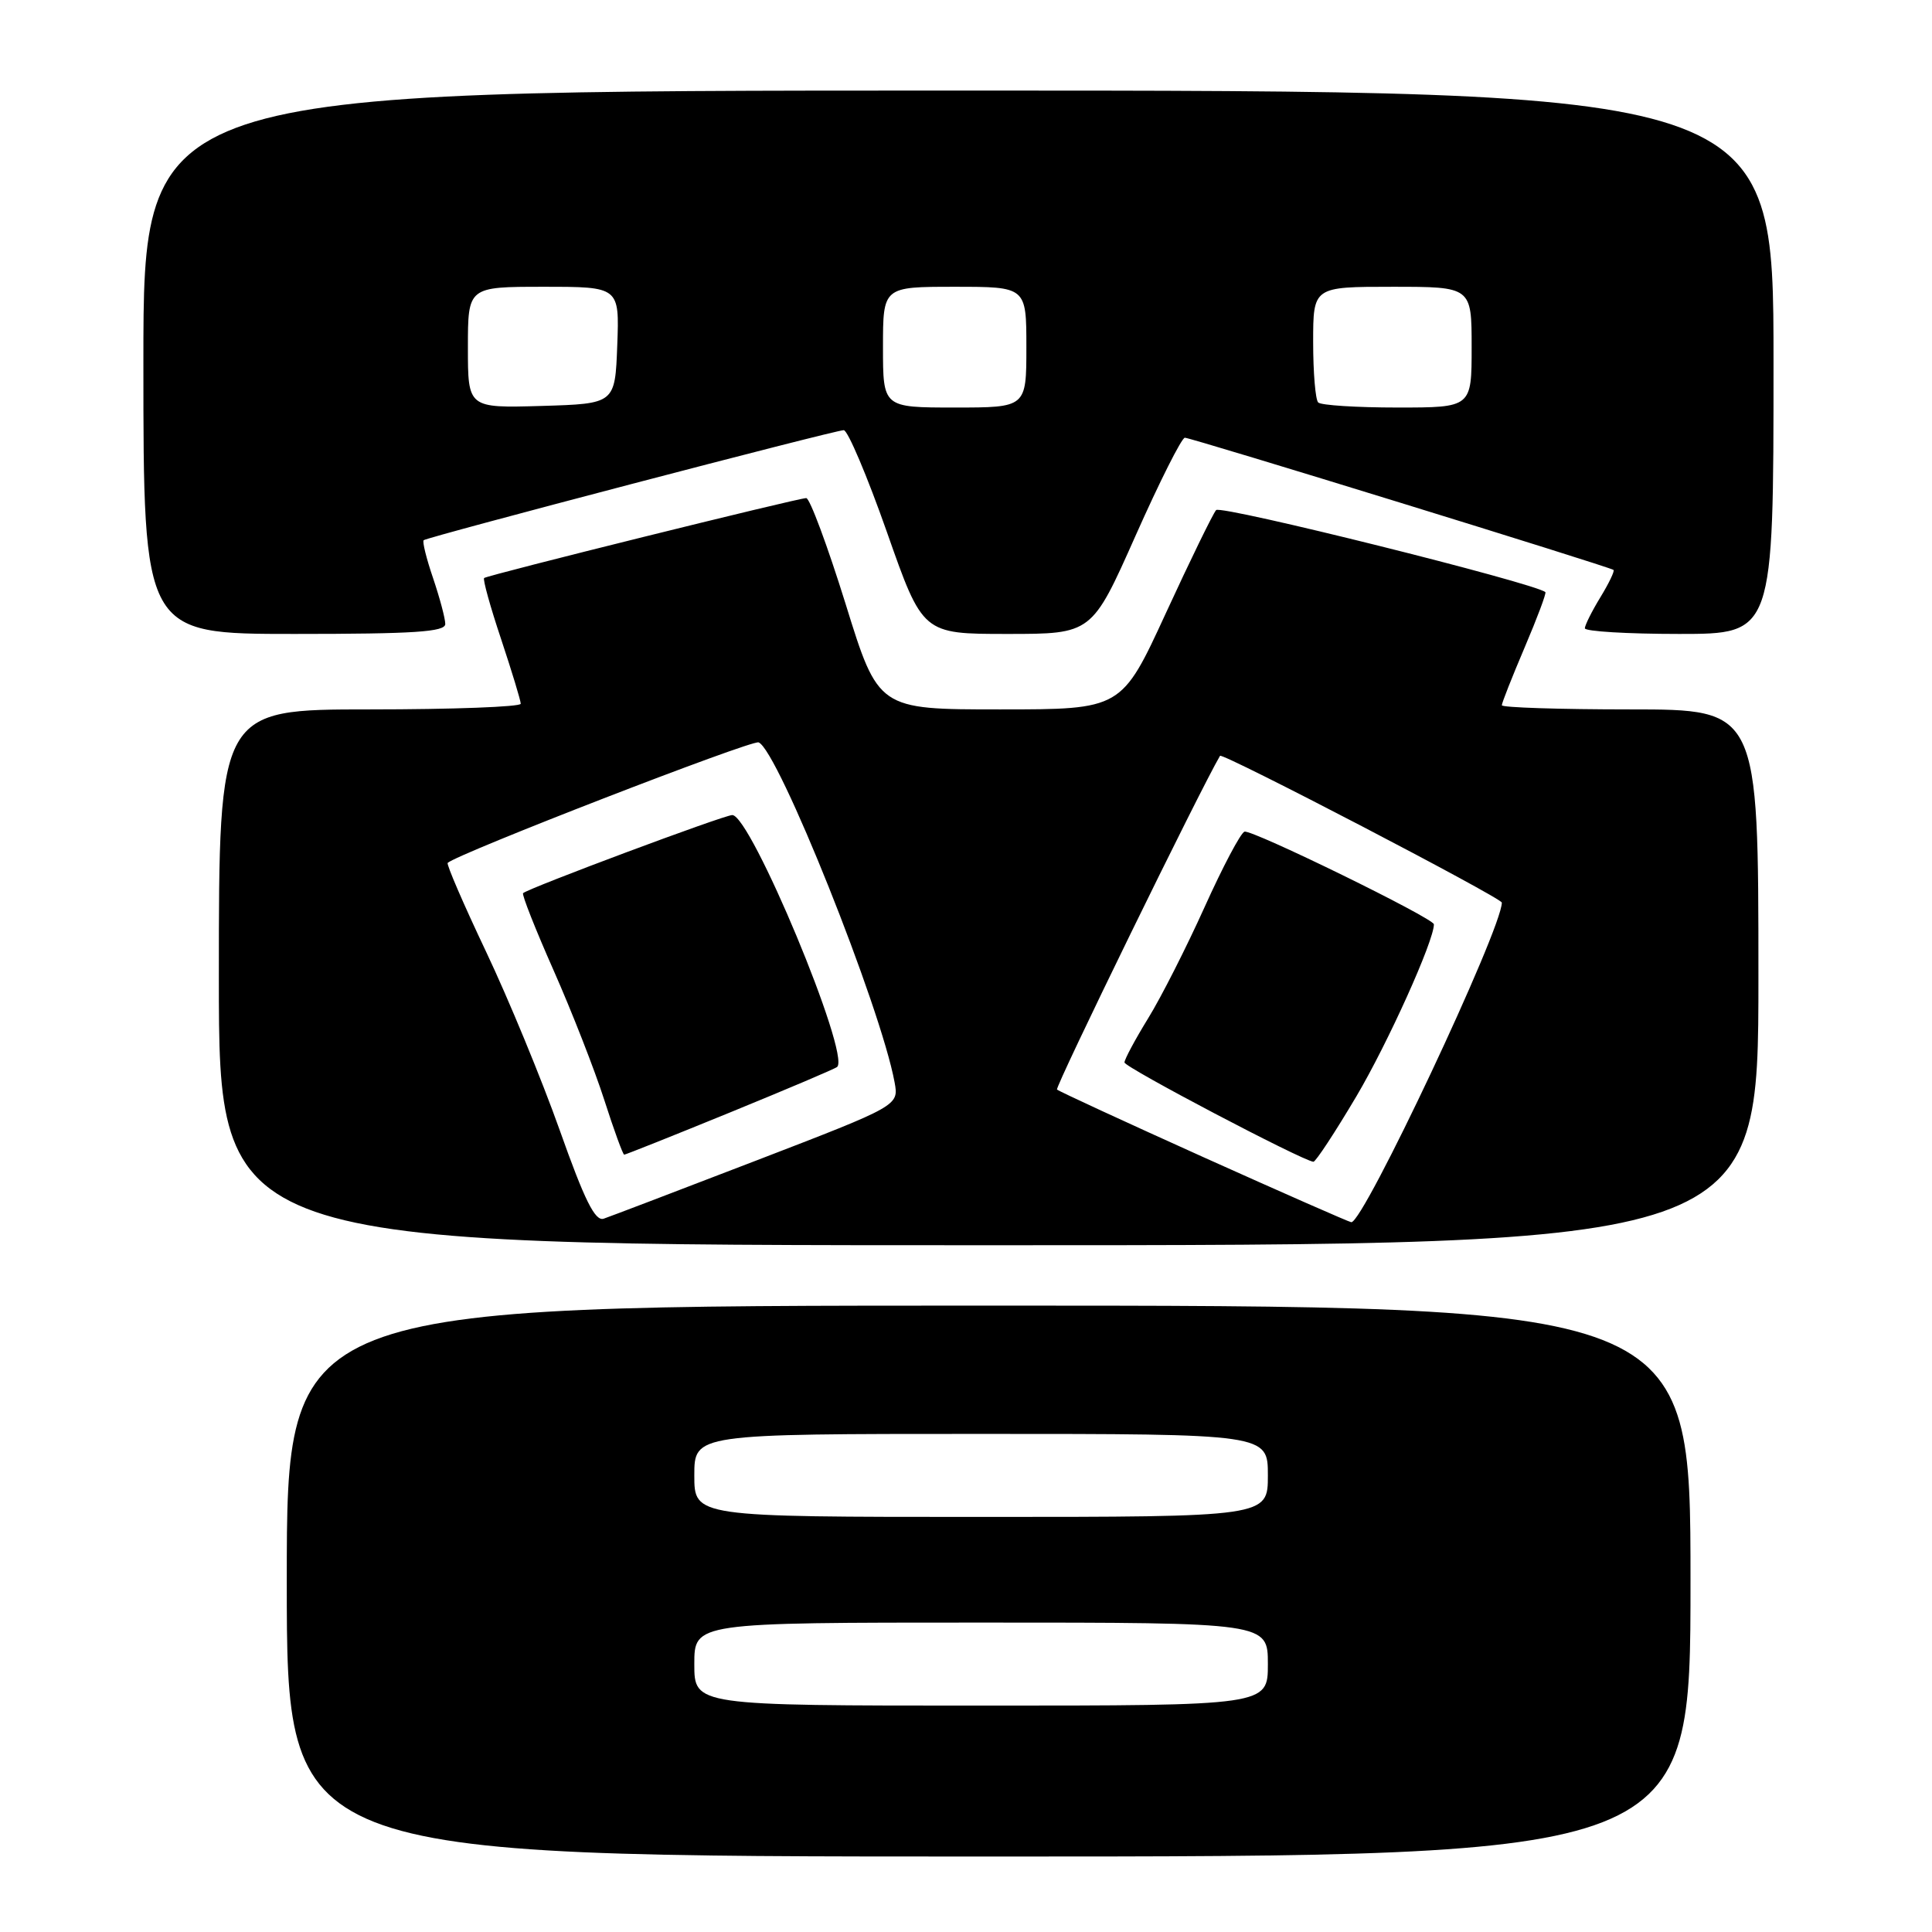 <?xml version="1.0" encoding="UTF-8" standalone="no"?>
<!DOCTYPE svg PUBLIC "-//W3C//DTD SVG 1.1//EN" "http://www.w3.org/Graphics/SVG/1.1/DTD/svg11.dtd" >
<svg xmlns="http://www.w3.org/2000/svg" xmlns:xlink="http://www.w3.org/1999/xlink" version="1.1" viewBox="0 0 256 256">
 <g >
 <path fill="currentColor"
d=" M 224.00 209.50 C 224.00 173.00 224.00 173.00 131.00 173.00 C 38.00 173.00 38.00 173.00 38.00 209.50 C 38.00 246.00 38.00 246.00 131.00 246.00 C 224.00 246.00 224.00 246.00 224.00 209.50 Z  M 233.00 129.50 C 233.00 94.00 233.00 94.00 216.00 94.00 C 206.65 94.00 199.00 93.75 199.00 93.45 C 199.00 93.14 200.36 89.70 202.02 85.80 C 203.68 81.90 204.92 78.60 204.77 78.46 C 203.45 77.28 161.75 66.88 161.14 67.59 C 160.71 68.09 157.71 74.24 154.48 81.25 C 148.61 94.00 148.61 94.00 132.50 94.00 C 116.38 94.00 116.38 94.00 112.04 80.00 C 109.64 72.30 107.30 66.00 106.83 66.00 C 105.74 66.00 64.63 76.20 64.15 76.59 C 63.95 76.74 64.96 80.39 66.40 84.69 C 67.83 88.99 69.00 92.84 69.00 93.25 C 69.00 93.66 60.00 94.00 49.00 94.00 C 29.00 94.00 29.00 94.00 29.00 129.50 C 29.00 165.00 29.00 165.00 131.00 165.00 C 233.00 165.00 233.00 165.00 233.00 129.50 Z  M 59.00 82.68 C 59.00 81.95 58.27 79.23 57.39 76.62 C 56.50 74.02 55.94 71.75 56.14 71.58 C 56.66 71.14 110.62 57.00 111.80 57.00 C 112.33 57.00 114.91 63.08 117.52 70.50 C 122.26 84.00 122.26 84.00 133.47 84.00 C 144.68 84.00 144.68 84.00 150.46 71.00 C 153.64 63.85 156.58 58.00 157.00 58.00 C 157.83 58.00 213.32 75.11 213.80 75.52 C 213.97 75.66 213.19 77.29 212.06 79.14 C 210.93 80.99 210.01 82.84 210.00 83.25 C 210.00 83.66 215.62 84.00 222.50 84.00 C 235.00 84.00 235.00 84.00 235.00 48.00 C 235.00 12.00 235.00 12.00 127.00 12.00 C 19.00 12.00 19.00 12.00 19.00 48.00 C 19.00 84.00 19.00 84.00 39.00 84.00 C 54.91 84.00 59.00 83.73 59.00 82.68 Z  M 92.00 220.50 C 92.00 215.00 92.00 215.00 130.00 215.00 C 168.00 215.00 168.00 215.00 168.00 220.50 C 168.00 226.00 168.00 226.00 130.00 226.00 C 92.00 226.00 92.00 226.00 92.00 220.50 Z  M 92.00 195.50 C 92.00 190.00 92.00 190.00 130.00 190.00 C 168.00 190.00 168.00 190.00 168.00 195.50 C 168.00 201.00 168.00 201.00 130.00 201.00 C 92.00 201.00 92.00 201.00 92.00 195.50 Z  M 74.16 149.74 C 71.77 143.01 67.38 132.37 64.40 126.09 C 61.42 119.81 59.14 114.53 59.32 114.34 C 60.49 113.17 99.59 98.01 100.52 98.37 C 103.08 99.35 116.71 133.44 118.54 143.42 C 119.10 146.50 119.10 146.50 100.30 153.74 C 89.96 157.72 80.83 161.20 80.00 161.48 C 78.86 161.87 77.47 159.08 74.16 149.74 Z  M 96.77 147.39 C 104.32 144.30 110.70 141.60 110.93 141.37 C 112.70 139.72 99.48 108.00 97.03 108.00 C 95.93 108.00 69.97 117.70 69.31 118.35 C 69.13 118.54 70.95 123.15 73.36 128.59 C 75.77 134.04 78.79 141.76 80.07 145.75 C 81.35 149.74 82.54 153.00 82.71 153.00 C 82.89 153.00 89.21 150.48 96.77 147.39 Z  M 159.50 153.35 C 149.05 148.64 140.30 144.60 140.06 144.37 C 139.75 144.08 159.09 104.49 161.66 100.15 C 161.94 99.68 199.00 118.98 199.00 119.60 C 199.00 123.12 180.65 162.09 179.05 161.95 C 178.75 161.92 169.95 158.05 159.50 153.35 Z  M 179.74 145.25 C 183.91 138.19 190.00 124.69 190.00 122.48 C 190.00 121.68 165.87 109.88 164.90 110.20 C 164.39 110.37 162.02 114.86 159.62 120.18 C 157.22 125.50 153.86 132.14 152.13 134.94 C 150.41 137.74 149.00 140.37 149.00 140.78 C 149.00 141.42 172.50 153.77 174.03 153.94 C 174.32 153.97 176.89 150.06 179.74 145.25 Z  M 62.00 46.04 C 62.00 38.00 62.00 38.00 72.04 38.00 C 82.08 38.00 82.08 38.00 81.79 45.75 C 81.50 53.50 81.50 53.50 71.75 53.79 C 62.00 54.07 62.00 54.07 62.00 46.04 Z  M 117.00 46.00 C 117.00 38.00 117.00 38.00 126.50 38.00 C 136.00 38.00 136.00 38.00 136.00 46.00 C 136.00 54.00 136.00 54.00 126.50 54.00 C 117.00 54.00 117.00 54.00 117.00 46.00 Z  M 174.67 53.33 C 174.30 52.97 174.00 49.37 174.00 45.33 C 174.00 38.00 174.00 38.00 184.50 38.00 C 195.00 38.00 195.00 38.00 195.00 46.00 C 195.00 54.00 195.00 54.00 185.17 54.00 C 179.76 54.00 175.03 53.70 174.67 53.33 Z "/>
</g>
</svg>